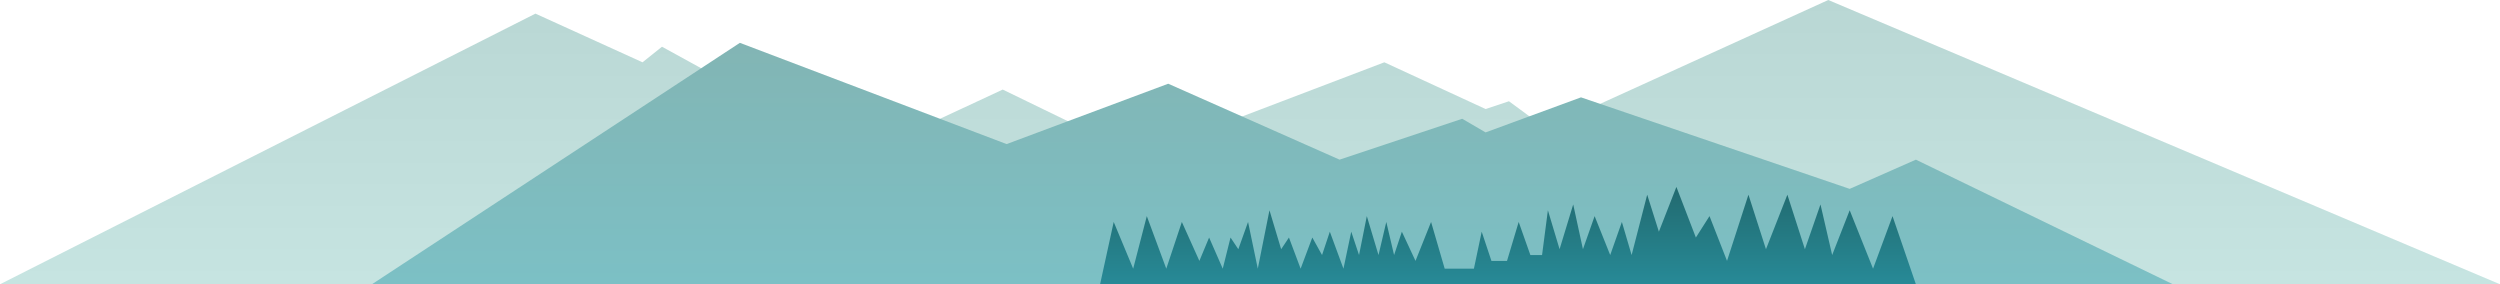<svg width="642" height="73" viewBox="0 0 642 73" fill="none" xmlns="http://www.w3.org/2000/svg">
<path d="M137.5 3.5L0 73H642L469.5 0L397 33L387.5 26L381.5 28L355.5 16L292.5 40L257.5 23L221 40L170 12L165 16L137.5 3.5Z" fill="url(#paint0_linear)"/>
<path d="M190 11L95.5 73H558L492 41L475 48.5L406 25L381.5 34L375.5 30.5L344 41L300 21.5L258.5 37L190 11Z" fill="url(#paint1_linear)"/>
<path d="M286 57L282.5 73H492L486 55.5L481 69L475 54L470.5 65.5L467.5 52.5L463.5 64L459 50L453.5 64L449 50L443.5 67L439 55.5L435.5 61L430.5 48L426 59.5L423 50L419 65.5L416.5 57L413.5 65.5L409.5 55.5L406.5 64L404 52.5L400.5 64L397.5 54L396 65.5H393L390 57L387 67H383L380.5 59.5L378.5 69H371L367.5 57L363.5 67L360 59.5L358 65.5L356 57L354 65.5L351 55.5L349 65.5L347 59.5L345 69L341.5 59.5L339.5 65.5L337 61L334 69L331 61L329 64L326 54L323 69L320.5 57L318 64L316 61L314 69L310.5 61L308 67L303.5 57L299.5 69L294.5 55.5L291 69L286 57Z" fill="url(#paint2_linear)"/>
<defs>
<linearGradient id="paint0_linear" x1="321.5" y1="0" x2="321.5" y2="78" gradientUnits="userSpaceOnUse">
<stop stop-color="#B9D7D4"/>
<stop offset="1" stop-color="#C7E5E2"/>
</linearGradient>
<linearGradient id="paint1_linear" x1="293.75" y1="11" x2="293.75" y2="73" gradientUnits="userSpaceOnUse">
<stop stop-color="#82B5B4"/>
<stop offset="1" stop-color="#7CC0C5"/>
</linearGradient>
<linearGradient id="paint2_linear" x1="387.25" y1="48" x2="387.25" y2="73" gradientUnits="userSpaceOnUse">
<stop stop-color="#226A6F"/>
<stop offset="1" stop-color="#278A97"/>
</linearGradient>
</defs>
</svg>
